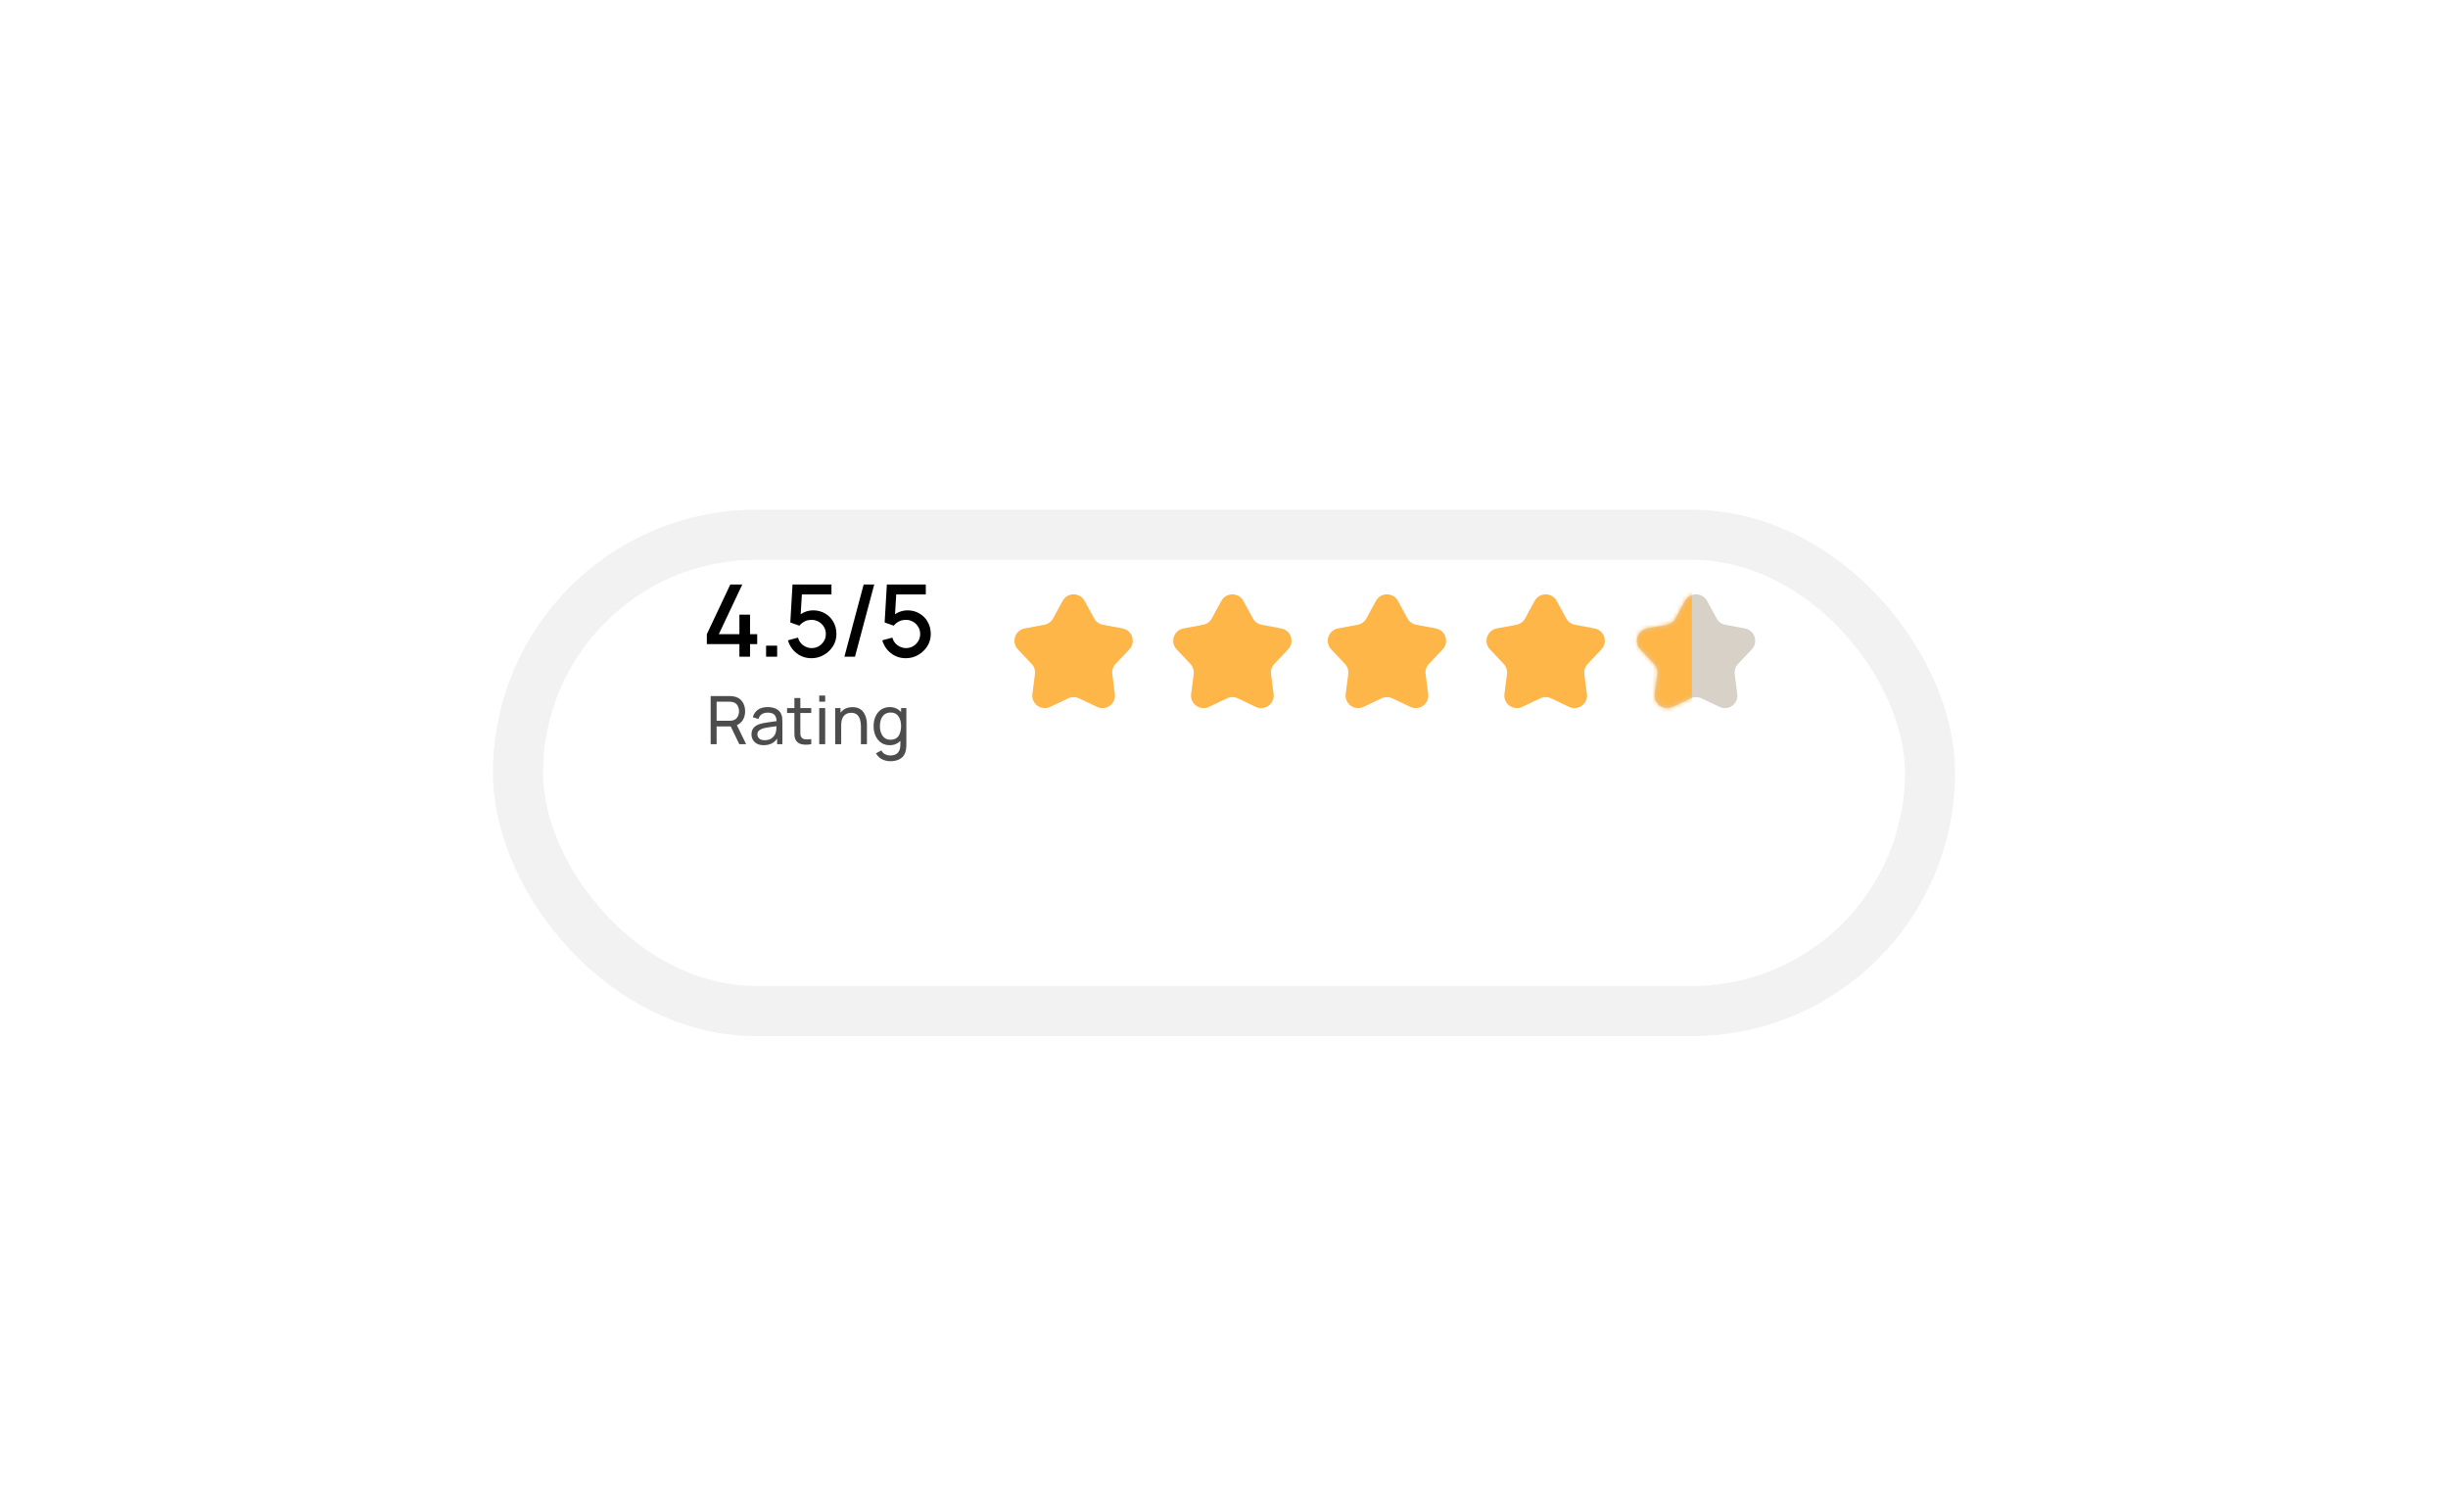 <svg viewBox="0 0 586 362" xmlns="http://www.w3.org/2000/svg" xmlns:xlink="http://www.w3.org/1999/xlink" width="586" height="362" fill="none" customFrame="#000000">
	<mask id="mask_0" width="36" height="36" x="388" y="135" maskUnits="userSpaceOnUse">
		<g filter="url(#pixso_custom_mask_type_alpha)">
			<path id="Star 5" d="M410.926 144.032C411.357 144.823 412.121 145.378 413.007 145.544L417.712 146.425C420.046 146.862 420.971 149.709 419.34 151.435L416.051 154.913C415.432 155.568 415.14 156.467 415.256 157.36L415.872 162.107C416.178 164.462 413.756 166.222 411.611 165.203L407.286 163.151C406.472 162.764 405.528 162.764 404.714 163.151L400.389 165.203C398.244 166.222 395.822 164.462 396.128 162.107L396.744 157.36C396.86 156.467 396.568 155.568 395.949 154.913L392.66 151.435C391.029 149.709 391.954 146.862 394.288 146.425L398.993 145.544C399.879 145.378 400.643 144.823 401.074 144.032L403.366 139.829C404.503 137.745 407.497 137.745 408.634 139.829L410.926 144.032Z" fill="rgb(214.625,208.544,199.422)" fill-rule="evenodd" />
		</g>
	</mask>
	<defs>
		<g id="pixso_custom_effect_1">
			<effect x="0" y="4" visibility="visible" fill="rgb(0,0,0)" fill-opacity="0.25" effectType="dropShadow" stdDeviation="4" radius="0" />
		</g>
		<filter id="filter_1" width="586" height="362" x="0" y="0" filterUnits="userSpaceOnUse" customEffect="url(#pixso_custom_effect_1)" color-interpolation-filters="sRGB">
			<feFlood flood-opacity="0" result="BackgroundImageFix" />
			<feColorMatrix result="hardAlpha" in="SourceAlpha" type="matrix" values="0 0 0 0 0 0 0 0 0 0 0 0 0 0 0 0 0 0 127 0 " />
			<feOffset dx="0" dy="4" in="hardAlpha" />
			<feGaussianBlur stdDeviation="1.333" />
			<feComposite k2="-1" k3="1" in2="hardAlpha" operator="out" />
			<feColorMatrix type="matrix" values="0 0 0 0 0 0 0 0 0 0 0 0 0 0 0 0 0 0 0.25 0 " />
			<feBlend result="effect_dropShadow_1" in2="BackgroundImageFix" mode="normal" />
			<feBlend result="shape" in="SourceGraphic" in2="effect_dropShadow_1" mode="normal" />
		</filter>
		<g id="pixso_custom_effect_2">
			<effect x="0" y="28" visibility="visible" fill="rgb(108.993,108.056,114.75)" fill-opacity="0.12" effectType="dropShadow" stdDeviation="118" radius="0" />
		</g>
		<filter id="filter_2" width="586" height="362" x="0" y="0" filterUnits="userSpaceOnUse" customEffect="url(#pixso_custom_effect_2)" color-interpolation-filters="sRGB">
			<feFlood flood-opacity="0" result="BackgroundImageFix" />
			<feColorMatrix result="hardAlpha" in="SourceAlpha" type="matrix" values="0 0 0 0 0 0 0 0 0 0 0 0 0 0 0 0 0 0 127 0 " />
			<feOffset dx="0" dy="28" in="hardAlpha" />
			<feGaussianBlur stdDeviation="39.333" />
			<feComposite k2="-1" k3="1" in2="hardAlpha" operator="out" />
			<feColorMatrix type="matrix" values="0 0 0 0 0.427 0 0 0 0 0.424 0 0 0 0 0.45 0 0 0 0.12 0 " />
			<feBlend result="effect_dropShadow_1" in2="BackgroundImageFix" mode="normal" />
			<feBlend result="shape" in="SourceGraphic" in2="effect_dropShadow_1" mode="normal" />
		</filter>
		<filter id="pixso_custom_mask_type_alpha">
			<feColorMatrix type="matrix" values="0 0 0 0 1 0 0 0 0 1 0 0 0 0 1 0 0 0 1 0 " />
		</filter>
	</defs>
	<g id="Rating" filter="url(#filter_1)">
		<g filter="url(#filter_2)">
			<rect id="BG" width="326" height="102" x="130" y="102" rx="57" fill="rgb(255,255,255)" />
			<rect id="BG" width="338" height="114" x="124" y="96" rx="57" stroke="rgb(225.25,225.25,225.25)" stroke-opacity="0.43" stroke-width="12" />
		</g>
		<g id="Stars">
			<path id="Star 1" d="M261.926 144.032C262.357 144.823 263.121 145.378 264.007 145.544L268.712 146.425C271.046 146.862 271.971 149.709 270.34 151.435L267.051 154.913C266.432 155.568 266.14 156.467 266.256 157.36L266.872 162.107C267.178 164.462 264.756 166.222 262.611 165.203L258.286 163.151C257.472 162.764 256.528 162.764 255.714 163.151L251.389 165.203C249.244 166.222 246.822 164.462 247.128 162.107L247.744 157.36C247.86 156.467 247.568 155.568 246.949 154.913L243.66 151.435C242.029 149.709 242.954 146.862 245.288 146.425L249.993 145.544C250.879 145.378 251.643 144.823 252.074 144.032L254.366 139.829C255.503 137.745 258.497 137.745 259.634 139.829L261.926 144.032Z" fill="rgb(255,181.9,72.25)" fill-rule="evenodd" />
			<path id="Star 2" d="M299.926 144.032C300.357 144.823 301.121 145.378 302.007 145.544L306.712 146.425C309.046 146.862 309.971 149.709 308.34 151.435L305.051 154.913C304.432 155.568 304.14 156.467 304.256 157.36L304.872 162.107C305.178 164.462 302.756 166.222 300.611 165.203L296.286 163.151C295.472 162.764 294.528 162.764 293.714 163.151L289.389 165.203C287.244 166.222 284.822 164.462 285.128 162.107L285.744 157.36C285.86 156.467 285.568 155.568 284.949 154.913L281.66 151.435C280.029 149.709 280.954 146.862 283.288 146.425L287.993 145.544C288.879 145.378 289.643 144.823 290.074 144.032L292.366 139.829C293.503 137.745 296.497 137.745 297.634 139.829L299.926 144.032Z" fill="rgb(255,181.9,72.25)" fill-rule="evenodd" />
			<path id="Star 3" d="M336.926 144.032C337.357 144.823 338.121 145.378 339.007 145.544L343.712 146.425C346.046 146.862 346.971 149.709 345.34 151.435L342.051 154.913C341.432 155.568 341.14 156.467 341.256 157.36L341.872 162.107C342.178 164.462 339.756 166.222 337.611 165.203L333.286 163.151C332.472 162.764 331.528 162.764 330.714 163.151L326.389 165.203C324.244 166.222 321.822 164.462 322.128 162.107L322.744 157.36C322.86 156.467 322.568 155.568 321.949 154.913L318.66 151.435C317.029 149.709 317.954 146.862 320.288 146.425L324.993 145.544C325.879 145.378 326.643 144.823 327.074 144.032L329.366 139.829C330.503 137.745 333.497 137.745 334.634 139.829L336.926 144.032Z" fill="rgb(255,181.9,72.25)" fill-rule="evenodd" />
			<path id="Star 4" d="M374.926 144.032C375.357 144.823 376.121 145.378 377.007 145.544L381.712 146.425C384.046 146.862 384.971 149.709 383.34 151.435L380.051 154.913C379.432 155.568 379.14 156.467 379.256 157.36L379.872 162.107C380.178 164.462 377.756 166.222 375.611 165.203L371.286 163.151C370.472 162.764 369.528 162.764 368.714 163.151L364.389 165.203C362.244 166.222 359.822 164.462 360.128 162.107L360.744 157.36C360.86 156.467 360.568 155.568 359.949 154.913L356.66 151.435C355.029 149.709 355.954 146.862 358.288 146.425L362.993 145.544C363.879 145.378 364.643 144.823 365.074 144.032L367.366 139.829C368.503 137.745 371.497 137.745 372.634 139.829L374.926 144.032Z" fill="rgb(255,181.9,72.25)" fill-rule="evenodd" />
			<path id="Star 5" d="M410.926 144.032C411.357 144.823 412.121 145.378 413.007 145.544L417.712 146.425C420.046 146.862 420.971 149.709 419.34 151.435L416.051 154.913C415.432 155.568 415.14 156.467 415.256 157.36L415.872 162.107C416.178 164.462 413.756 166.222 411.611 165.203L407.286 163.151C406.472 162.764 405.528 162.764 404.714 163.151L400.389 165.203C398.244 166.222 395.822 164.462 396.128 162.107L396.744 157.36C396.86 156.467 396.568 155.568 395.949 154.913L392.66 151.435C391.029 149.709 391.954 146.862 394.288 146.425L398.993 145.544C399.879 145.378 400.643 144.823 401.074 144.032L403.366 139.829C404.503 137.745 407.497 137.745 408.634 139.829L410.926 144.032Z" fill="rgb(214.625,208.544,199.422)" fill-rule="evenodd" />
			<g id="Star 5 Yellow" mask="url(#mask_0)">
				<rect id="Rectangle 1308" width="16" height="43" x="0" y="0" fill="rgb(255,181.9,72.25)" transform="matrix(-1,-8.74228e-08,8.74228e-08,-1,405,173)" />
			</g>
		</g>
		<path id="Rating" d="M170.12 174.128L171.544 174.128L171.544 169.872L174.912 169.872L176.976 174.128L178.608 174.128L176.384 169.56C177.035 169.288 177.528 168.859 177.864 168.272C178.2 167.68 178.368 167.003 178.368 166.24C178.368 165.323 178.125 164.536 177.64 163.88C177.16 163.219 176.453 162.816 175.52 162.672C175.371 162.645 175.219 162.629 175.064 162.624C174.915 162.613 174.784 162.608 174.672 162.608L170.12 162.608L170.12 174.128ZM171.544 168.52L171.544 163.96L174.624 163.96C174.725 163.96 174.84 163.965 174.968 163.976C175.101 163.987 175.227 164.005 175.344 164.032C175.899 164.155 176.299 164.435 176.544 164.872C176.789 165.304 176.912 165.76 176.912 166.24C176.912 166.72 176.789 167.179 176.544 167.616C176.299 168.048 175.899 168.325 175.344 168.448C175.227 168.475 175.101 168.493 174.968 168.504C174.84 168.515 174.725 168.52 174.624 168.52L171.544 168.52ZM182.826 174.368C184.266 174.368 185.333 173.84 186.026 172.784L186.026 174.128L187.29 174.128L187.29 168.784C187.29 168.443 187.274 168.117 187.242 167.808C187.21 167.493 187.133 167.203 187.01 166.936C186.765 166.371 186.359 165.949 185.794 165.672C185.229 165.389 184.557 165.248 183.778 165.248C182.802 165.248 182.013 165.464 181.41 165.896C180.813 166.328 180.413 166.923 180.21 167.68L181.562 168.088C181.717 167.56 181.991 167.176 182.386 166.936C182.781 166.696 183.239 166.576 183.762 166.576C184.509 166.576 185.045 166.744 185.37 167.08C185.701 167.411 185.874 167.92 185.89 168.608C185.25 168.699 184.578 168.795 183.874 168.896C183.175 168.992 182.554 169.112 182.01 169.256C181.354 169.448 180.837 169.749 180.458 170.16C180.079 170.565 179.89 171.109 179.89 171.792C179.89 172.256 179.999 172.683 180.218 173.072C180.442 173.461 180.77 173.776 181.202 174.016C181.639 174.251 182.181 174.368 182.826 174.368ZM183.042 173.176C182.429 173.176 181.986 173.035 181.714 172.752C181.442 172.464 181.306 172.141 181.306 171.784C181.306 171.379 181.439 171.069 181.706 170.856C181.978 170.637 182.293 170.472 182.65 170.36C183.071 170.243 183.562 170.144 184.122 170.064C184.682 169.984 185.266 169.904 185.874 169.824C185.874 170.021 185.863 170.245 185.842 170.496C185.826 170.747 185.789 170.976 185.73 171.184C185.629 171.717 185.346 172.184 184.882 172.584C184.423 172.979 183.81 173.176 183.042 173.176ZM194.194 174.128L194.194 172.904C193.602 172.995 193.095 173.011 192.674 172.952C192.258 172.893 191.954 172.693 191.762 172.352C191.661 172.171 191.605 171.957 191.594 171.712C191.589 171.461 191.586 171.157 191.586 170.8L191.586 166.664L194.194 166.664L194.194 165.488L191.586 165.488L191.586 163.088L190.162 163.088L190.162 165.488L188.41 165.488L188.41 166.664L190.162 166.664L190.162 170.864C190.162 171.312 190.167 171.712 190.178 172.064C190.194 172.411 190.287 172.752 190.458 173.088C190.661 173.477 190.957 173.765 191.346 173.952C191.735 174.133 192.178 174.232 192.674 174.248C193.175 174.269 193.682 174.229 194.194 174.128ZM196.108 163.96L197.532 163.96L197.532 162.488L196.108 162.488L196.108 163.96ZM196.108 174.128L197.532 174.128L197.532 165.488L196.108 165.488L196.108 174.128ZM199.924 174.128L201.365 174.128L201.365 169.576C201.365 168.573 201.581 167.829 202.012 167.344C202.45 166.859 203.026 166.616 203.741 166.616C204.348 166.616 204.823 166.768 205.165 167.072C205.506 167.376 205.743 167.771 205.876 168.256C206.015 168.741 206.085 169.256 206.085 169.8L206.085 174.128L207.525 174.128L207.525 169.352C207.525 168.941 207.474 168.501 207.372 168.032C207.277 167.557 207.1 167.112 206.844 166.696C206.594 166.275 206.245 165.931 205.797 165.664C205.354 165.397 204.783 165.264 204.085 165.264C202.826 165.264 201.866 165.709 201.204 166.6L201.204 165.488L199.924 165.488L199.924 174.128ZM212.996 174.368C213.53 174.368 214.007 174.277 214.428 174.096C214.855 173.915 215.223 173.661 215.532 173.336L215.532 174.168C215.548 175.944 214.74 176.832 213.108 176.832C212.687 176.832 212.282 176.736 211.892 176.544C211.503 176.352 211.202 176.045 210.988 175.624L209.684 176.312C210.047 176.957 210.538 177.435 211.156 177.744C211.775 178.053 212.423 178.208 213.1 178.208C214.135 178.208 214.978 177.987 215.628 177.544C216.284 177.107 216.695 176.429 216.86 175.512C216.903 175.299 216.93 175.083 216.94 174.864C216.956 174.651 216.964 174.424 216.964 174.184L216.964 165.488L215.7 165.488L215.7 166.456C215.386 166.077 215.002 165.781 214.548 165.568C214.095 165.355 213.575 165.248 212.988 165.248C212.188 165.248 211.5 165.448 210.924 165.848C210.348 166.243 209.903 166.784 209.588 167.472C209.279 168.16 209.124 168.936 209.124 169.8C209.124 170.664 209.279 171.44 209.588 172.128C209.898 172.816 210.34 173.363 210.916 173.768C211.498 174.168 212.191 174.368 212.996 174.368ZM213.172 173.064C212.607 173.064 212.135 172.92 211.756 172.632C211.383 172.344 211.103 171.955 210.916 171.464C210.73 170.968 210.636 170.413 210.636 169.8C210.636 169.192 210.727 168.643 210.908 168.152C211.095 167.661 211.378 167.272 211.756 166.984C212.14 166.696 212.626 166.552 213.212 166.552C214.055 166.552 214.679 166.856 215.084 167.464C215.495 168.067 215.7 168.845 215.7 169.8C215.7 170.749 215.498 171.531 215.092 172.144C214.687 172.757 214.047 173.064 213.172 173.064Z" opacity="0.7" fill="rgb(0,0,0)" fill-rule="nonzero" />
		<path id="4.5/5" d="M177 153.192L179.544 153.192L179.544 150.18L181.26 150.18L181.26 147.804L179.544 147.804L179.544 143.124L177 143.124L177 147.804L172.068 147.804L177.684 135.912L174.816 135.912L169.2 147.804L169.2 150.18L177 150.18L177 153.192ZM183.384 153.192L186.036 153.192L186.036 150.54L183.384 150.54L183.384 153.192ZM194.223 153.552C195.303 153.552 196.295 153.292 197.199 152.772C198.111 152.252 198.843 151.556 199.395 150.684C199.947 149.804 200.223 148.828 200.223 147.756C200.223 146.676 199.979 145.708 199.491 144.852C199.011 143.996 198.347 143.324 197.499 142.836C196.659 142.34 195.699 142.092 194.619 142.092C194.107 142.092 193.591 142.172 193.071 142.332C192.559 142.492 192.091 142.724 191.667 143.028L191.955 138.276L199.035 138.276L199.035 135.912L189.711 135.912L189.183 144.996L191.367 145.764C191.639 145.404 192.019 145.084 192.507 144.804C192.995 144.516 193.591 144.372 194.295 144.372C194.911 144.372 195.475 144.524 195.987 144.828C196.507 145.124 196.919 145.528 197.223 146.04C197.535 146.552 197.691 147.124 197.691 147.756C197.691 148.372 197.539 148.936 197.235 149.448C196.931 149.96 196.523 150.368 196.011 150.672C195.499 150.976 194.927 151.128 194.295 151.128C193.575 151.128 192.899 150.904 192.267 150.456C191.643 150 191.231 149.388 191.031 148.62L188.619 149.268C188.859 150.108 189.251 150.852 189.795 151.5C190.339 152.14 190.991 152.644 191.751 153.012C192.511 153.372 193.335 153.552 194.223 153.552ZM206.74 135.912L209.272 135.912L204.664 153.192L202.132 153.192L206.74 135.912ZM216.807 153.552C217.887 153.552 218.879 153.292 219.783 152.772C220.695 152.252 221.427 151.556 221.979 150.684C222.531 149.804 222.807 148.828 222.807 147.756C222.807 146.676 222.563 145.708 222.075 144.852C221.595 143.996 220.931 143.324 220.083 142.836C219.243 142.34 218.283 142.092 217.203 142.092C216.691 142.092 216.175 142.172 215.655 142.332C215.143 142.492 214.675 142.724 214.251 143.028L214.539 138.276L221.619 138.276L221.619 135.912L212.295 135.912L211.767 144.996L213.951 145.764C214.223 145.404 214.603 145.084 215.091 144.804C215.579 144.516 216.175 144.372 216.879 144.372C217.495 144.372 218.059 144.524 218.571 144.828C219.091 145.124 219.503 145.528 219.807 146.04C220.119 146.552 220.275 147.124 220.275 147.756C220.275 148.372 220.123 148.936 219.819 149.448C219.515 149.96 219.107 150.368 218.595 150.672C218.083 150.976 217.511 151.128 216.879 151.128C216.159 151.128 215.483 150.904 214.851 150.456C214.227 150 213.815 149.388 213.615 148.62L211.203 149.268C211.443 150.108 211.835 150.852 212.379 151.5C212.923 152.14 213.575 152.644 214.335 153.012C215.095 153.372 215.919 153.552 216.807 153.552Z" fill="rgb(0,0,0)" fill-rule="nonzero" />
	</g>
</svg>

